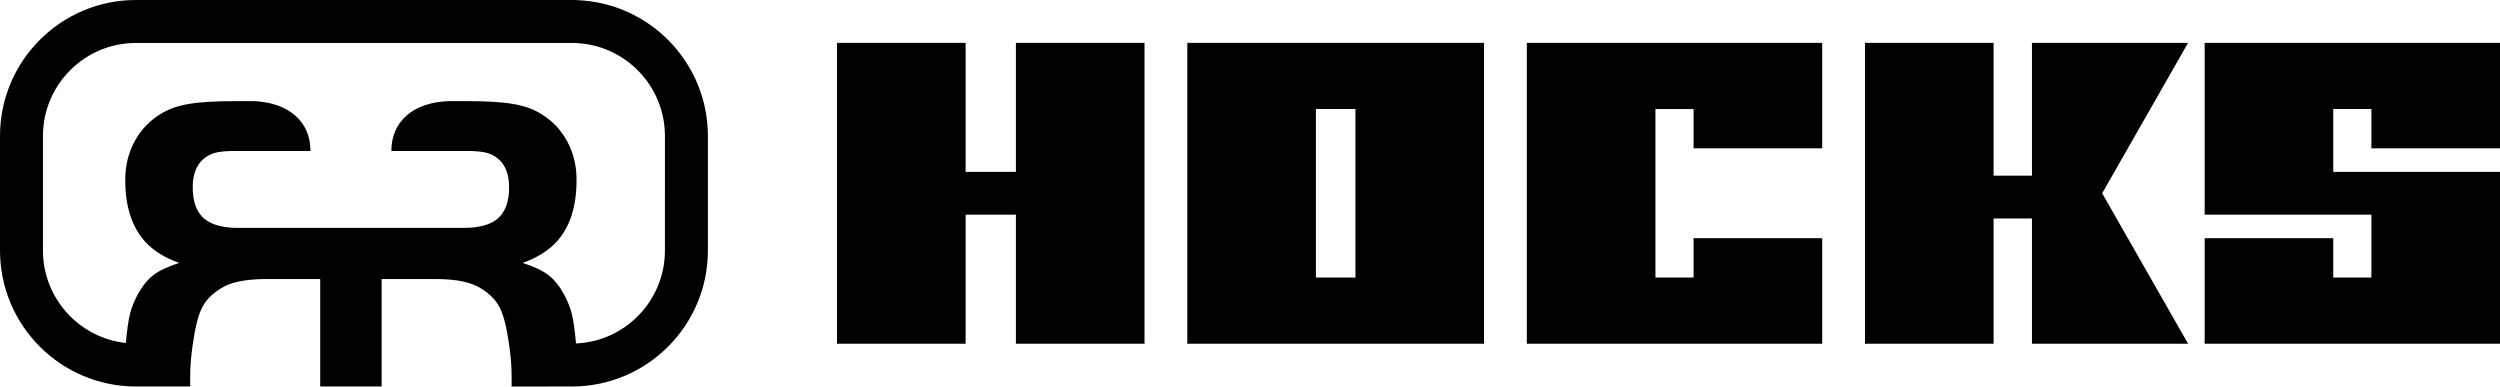 <svg version="1.1" id="Layer_1" title="Logotipo Hocks" class="img-fluid" xmlns="http://www.w3.org/2000/svg" xmlns:xlink="http://www.w3.org/1999/xlink" x="0px" y="0px" width="639.21px" height="98.834px" viewBox="101.366 247.847 639.21 98.834" enable-background="new 101.366 247.847 639.21 98.834" xml:space="preserve">
    <path d="M248.778,247.877v-0.03H136.144c-19.208,0-34.777,15.57-34.777,34.777h-0.001v29.266h0.001
        c0,19.207,15.567,34.775,34.772,34.777v-0.008c2.846,0,13.865,0.006,13.865,0.006c0-2.381-0.144-5.203,0.598-10.396
        c0.606-4.277,1.31-7.592,2.479-9.855c1.148-2.262,3.229-4.021,5.539-5.275c2.851-1.512,6.994-2.041,12.396-1.938h12.223v27.467
        h15.703v-27.467h12.223c5.4-0.104,9.543,0.426,12.396,1.938c2.311,1.256,4.391,3.016,5.539,5.275
        c1.166,2.266,1.871,5.578,2.478,9.855c0.739,5.193,0.597,8.031,0.597,10.412c0,0,12.421-0.02,15.375-0.02v0.006
        c0.014,0,0.025,0,0.037,0c19.207,0,34.777-15.568,34.777-34.775c0,0,0-0.008,0-0.012v-29.255
        C282.359,263.819,267.43,248.51,248.778,247.877z M271.377,311.906c-0.008,12.732-10.018,23.129-22.599,23.752v0.027h-0.149
        c-0.014-0.309-0.021-0.447-0.021-0.447c-0.297-3.115-0.635-5.461-1.014-7.066c-0.408-1.627-1.074-3.291-1.98-5.006
        c-1.221-2.211-2.566-3.883-4.053-4.998c-1.481-1.141-3.664-2.178-6.563-3.1c3.626-1.275,6.503-3.057,8.655-5.381
        c3.502-3.835,5.213-9.24,5.122-16.24c-0.046-3.476-0.858-6.64-2.42-9.523c-1.564-2.862-3.723-5.154-6.521-6.879
        c-4.112-2.571-9.135-3.337-19.424-3.337h-4.436c-8.699,0.334-14.543,4.98-14.543,12.741h18.662c2.809-0.033,4.813,0.163,6.053,0.565
        c3.527,1.224,5.327,4.069,5.387,8.546c0.05,4.029-1.086,6.87-3.402,8.554c-1.528,1.104-4.084,1.954-7.756,2h-58.573
        c-3.673-0.046-6.228-0.896-7.759-2c-2.313-1.684-3.451-4.524-3.401-8.554c0.062-4.477,1.858-7.322,5.389-8.546
        c1.238-0.403,3.242-0.598,6.052-0.565h18.662c0-7.761-5.843-12.407-14.544-12.741h-4.435c-10.286,0-15.312,0.766-19.425,3.337
        c-2.8,1.725-4.955,4.018-6.521,6.879c-1.562,2.883-2.375,6.047-2.42,9.523c-0.09,7,1.623,12.405,5.121,16.24
        c2.154,2.324,5.03,4.104,8.657,5.381c-2.901,0.922-5.084,1.959-6.564,3.1c-1.485,1.115-2.832,2.787-4.052,4.998
        c-0.906,1.715-1.573,3.379-1.981,5.006c-0.378,1.605-0.716,3.951-1.011,7.066c0,0-0.008,0.096-0.016,0.305
        c-11.92-1.289-21.199-11.377-21.207-23.637v-29.281c0-13.142,10.653-23.796,23.796-23.796h112.635v0.031
        c12.586,0.624,22.599,11.025,22.599,23.766V311.906z M740.576,285.777v-26.976h-75.518v43.936h42.635v16.067h-9.752v-10.051h-32.883
        v26.975h75.518v-43.935h-42.635v-16.069h9.752v10.053H740.576z M491.753,335.728h75.519v-26.975h-32.883v10.053h-9.753v-43.081
        h9.753v10.053h32.883v-26.976h-75.519V335.728z M361.115,291.794H348.26v-32.992h-32.883v76.926h32.883v-32.99h12.855v32.99h32.883
        v-76.926h-32.883V291.794z M620.902,258.802v33.955h-9.807v-33.955h-32.883v76.926h32.883v-32.027h9.807v32.027h39.922
        l-21.964-38.463l21.964-38.464L620.902,258.802L620.902,258.802z M404.941,335.728h75.868v-76.926h-75.868V335.728z
         M437.823,275.725h10.104v43.081h-10.104V275.725z"></path>
    </svg>